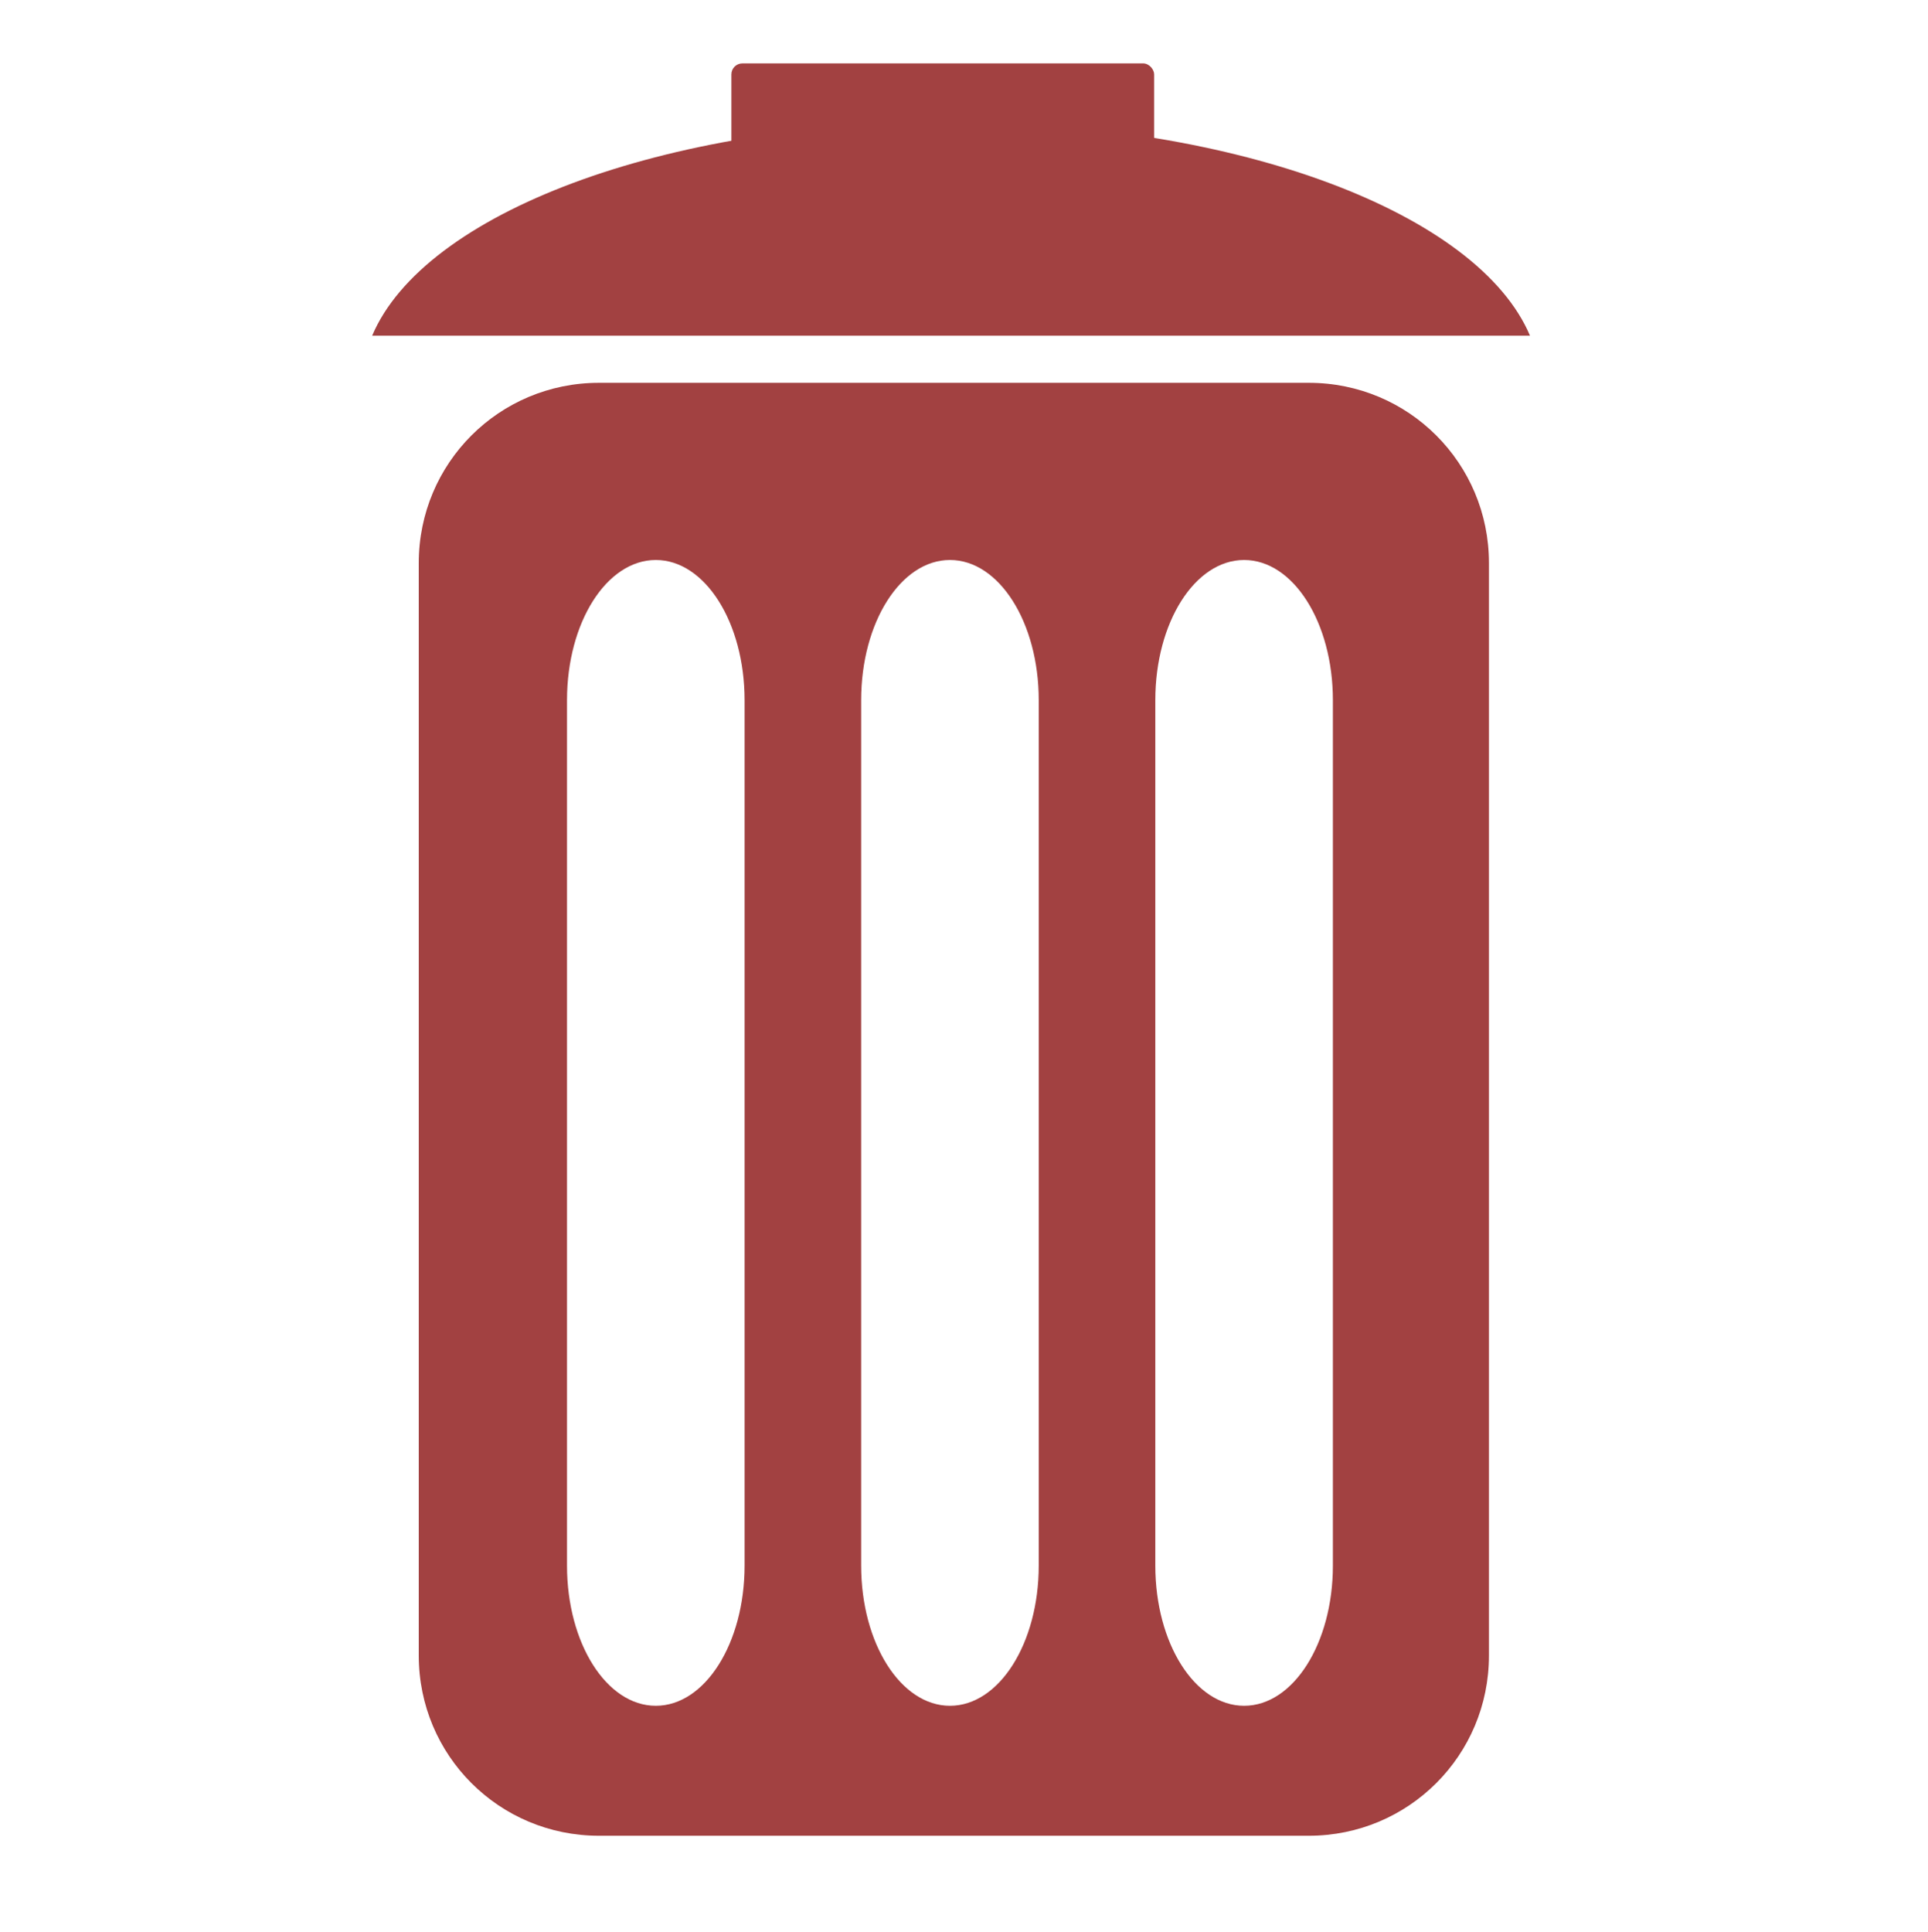 <?xml version="1.0" encoding="UTF-8" standalone="no"?>
<!-- Created with Inkscape (http://www.inkscape.org/) -->

<svg
   xmlns:dc="http://purl.org/dc/elements/1.1/"
   xmlns:cc="http://creativecommons.org/ns#"
   xmlns:rdf="http://www.w3.org/1999/02/22-rdf-syntax-ns#"
   xmlns:svg="http://www.w3.org/2000/svg"
   xmlns="http://www.w3.org/2000/svg"
   xmlns:sodipodi="http://sodipodi.sourceforge.net/DTD/sodipodi-0.dtd"
   xmlns:inkscape="http://www.inkscape.org/namespaces/inkscape"
   width="73.992mm"
   height="74.146mm"
   viewBox="0 0 262.176 262.72"
   id="svg2"
   version="1.1"
   inkscape:version="0.91 r13725"
   sodipodi:docname="delete.svg">
  <defs
     id="defs4" />
  <sodipodi:namedview
     id="base"
     pagecolor="#ffffff"
     bordercolor="#666666"
     borderopacity="1.0"
     inkscape:pageopacity="0.0"
     inkscape:pageshadow="2"
     inkscape:zoom="1.2299842"
     inkscape:cx="145.83481"
     inkscape:cy="174.08632"
     inkscape:document-units="px"
     inkscape:current-layer="layer1"
     showgrid="true"
     fit-margin-top="0"
     fit-margin-left="0"
     fit-margin-right="0"
     fit-margin-bottom="0"
     inkscape:window-width="1855"
     inkscape:window-height="1056"
     inkscape:window-x="65"
     inkscape:window-y="24"
     inkscape:window-maximized="1" />
  <g
     inkscape:label="Layer 1"
     inkscape:groupmode="layer"
     id="layer1"
     transform="translate(-659.752,-400.294)">
    <path
       style="opacity:1;fill:#a24141;fill-opacity:1;stroke:none;stroke-width:2;stroke-linecap:round;stroke-linejoin:miter;stroke-miterlimit:4;stroke-dasharray:none;stroke-dashoffset:0;stroke-opacity:1"
       d="m 741.196,452.345 c -13.573,0 -24.5,10.927 -24.5,24.5 l 0,148.562 c 0,13.573 10.927,24.5 24.5,24.5 l 96.529,0 c 13.573,0 24.5,-10.927 24.5,-24.5 l 0,-148.562 c 0,-13.573 -10.927,-24.5 -24.5,-24.5 l -96.529,0 z m 7.734,24.092 c 6.688,0 12.072,8.5 12.072,19.057 l 0,117.684 c 0,10.557 -5.384,19.057 -12.072,19.057 -6.688,0 -12.074,-8.5 -12.074,-19.057 l 0,-117.684 c 0,-10.557 5.386,-19.057 12.074,-19.057 z m 40,0 c 6.688,0 12.072,8.5 12.072,19.057 l 0,117.684 c 0,10.557 -5.384,19.057 -12.072,19.057 -6.688,0 -12.074,-8.5 -12.074,-19.057 l 0,-117.684 c 0,-10.557 5.386,-19.057 12.074,-19.057 z m 40,0 c 6.688,0 12.072,8.5 12.072,19.057 l 0,117.684 c 0,10.557 -5.384,19.057 -12.072,19.057 -6.688,0 -12.074,-8.5 -12.074,-19.057 l 0,-117.684 c 0,-10.557 5.386,-19.057 12.074,-19.057 z"
       id="rect4521"
       inkscape:connector-curvature="0" />
    <g
       id="g4529" />
    <path
       style="opacity:1;fill:#a24141;fill-opacity:1;stroke:none;stroke-width:2;stroke-linecap:round;stroke-linejoin:miter;stroke-miterlimit:4;stroke-dasharray:none;stroke-dashoffset:0;stroke-opacity:1"
       d="m 789.082,416.879 c -39.235,0 -71.704,12.471 -78.723,29.059 l 157.447,0 c -7.019,-16.588 -39.489,-29.059 -78.723,-29.059 z"
       id="rect4541"
       inkscape:connector-curvature="0" />
    <rect
       style="opacity:1;fill:#a24141;fill-opacity:1;stroke:none;stroke-width:2;stroke-linecap:round;stroke-linejoin:miter;stroke-miterlimit:4;stroke-dasharray:none;stroke-dashoffset:0;stroke-opacity:1"
       id="rect4548"
       width="57.489"
       height="16.672"
       x="759.208"
       y="408.912"
       rx="1.5" />
  </g>
</svg>
